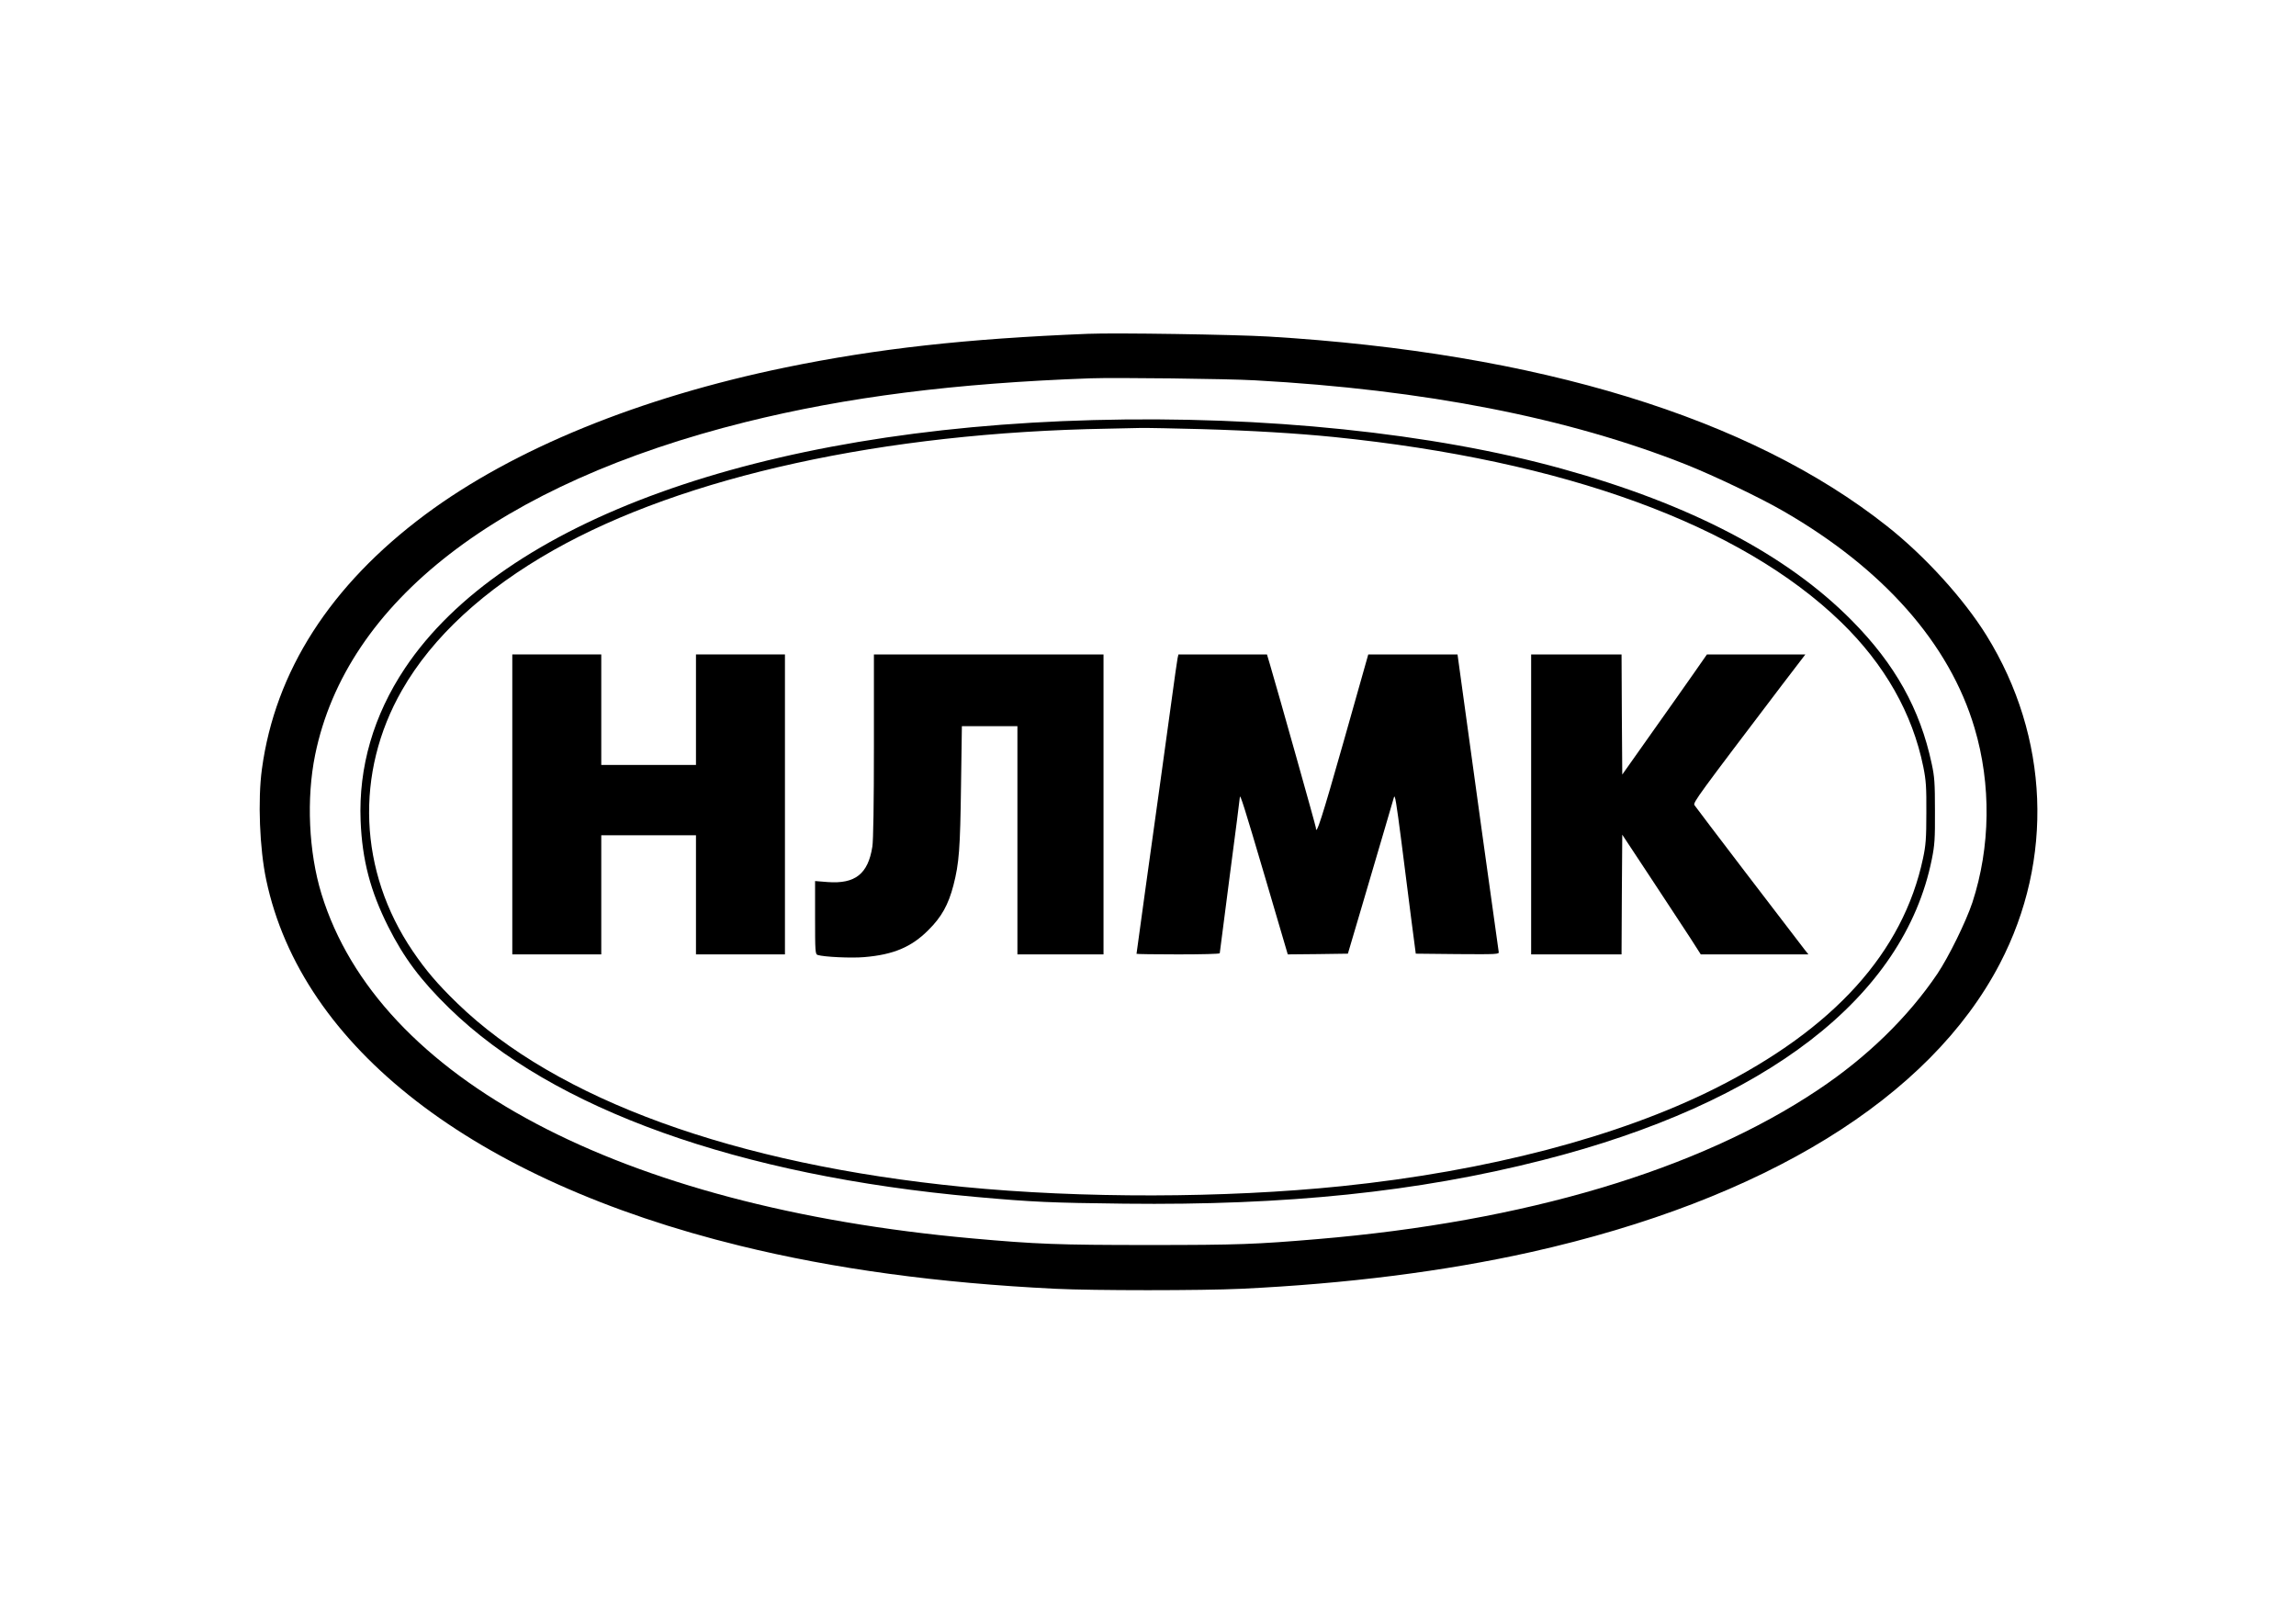 <?xml version="1.0" standalone="no"?>
<!DOCTYPE svg PUBLIC "-//W3C//DTD SVG 20010904//EN"
 "http://www.w3.org/TR/2001/REC-SVG-20010904/DTD/svg10.dtd">
<svg version="1.0" xmlns="http://www.w3.org/2000/svg"
 width="1600pt" height="1131pt" viewBox="0 0 1600 1131"
 preserveAspectRatio="xMidYMid meet">

<g transform="translate(0,1131) scale(0.1,-0.1)"
fill="#000000" stroke="none">
<path d="M7580 8984 c-848 -34 -1467 -103 -2105 -234 -1019 -210 -1896 -568
-2511 -1025 -661 -492 -1047 -1092 -1139 -1775 -29 -214 -16 -553 30 -770 246
-1168 1445 -2095 3300 -2550 660 -162 1383 -260 2200 -300 262 -13 1023 -13
1295 0 734 35 1415 121 2020 256 1625 364 2778 1073 3266 2009 379 726 345
1580 -92 2286 -158 255 -429 554 -694 763 -955 756 -2432 1208 -4310 1321
-237 14 -1066 27 -1260 19z m1165 -324 c1182 -65 2184 -261 3005 -587 191 -76
516 -231 675 -323 699 -402 1161 -925 1335 -1513 117 -393 111 -829 -15 -1215
-45 -135 -165 -379 -244 -497 -204 -302 -491 -582 -832 -809 -836 -559 -2040
-918 -3489 -1040 -426 -36 -553 -41 -1170 -41 -639 0 -788 6 -1235 46 -2456
221 -4140 1113 -4535 2401 -89 290 -106 665 -44 968 218 1068 1283 1891 2999
2319 705 175 1458 271 2405 305 173 6 952 -3 1145 -14z"/>
<path d="M7620 8383 c-2333 -62 -4114 -704 -4798 -1729 -219 -328 -324 -689
-309 -1064 11 -273 68 -489 192 -736 110 -219 227 -375 427 -570 721 -703
2014 -1166 3668 -1314 402 -36 527 -41 1035 -47 1132 -13 2044 82 2910 302
1563 397 2523 1137 2717 2097 20 99 23 142 22 338 0 194 -3 239 -23 330 -81
380 -256 693 -556 996 -452 458 -1126 811 -2021 1058 -895 248 -2078 371
-3264 339z m753 -63 c350 -10 662 -29 922 -55 1606 -163 2834 -611 3534 -1289
305 -296 498 -636 574 -1010 19 -95 22 -141 21 -321 0 -177 -4 -226 -23 -315
-139 -656 -622 -1190 -1451 -1605 -671 -336 -1584 -575 -2600 -680 -817 -84
-1814 -86 -2639 -5 -1590 157 -2833 608 -3525 1280 -139 135 -218 228 -310
363 -377 556 -405 1242 -74 1819 211 369 571 701 1056 975 910 514 2302 819
3857 846 77 2 181 4 230 5 50 1 242 -3 428 -8z"/>
<path d="M3570 5705 l0 -1045 310 0 310 0 0 415 0 415 330 0 330 0 0 -415 0
-415 310 0 310 0 0 1045 0 1045 -310 0 -310 0 0 -385 0 -385 -330 0 -330 0 0
385 0 385 -310 0 -310 0 0 -1045z"/>
<path d="M6090 6113 c0 -399 -4 -662 -11 -703 -30 -190 -120 -260 -311 -246
l-88 7 0 -255 c0 -234 1 -255 18 -260 43 -14 236 -23 325 -15 203 17 329 70
447 189 91 90 139 176 174 311 40 155 47 254 53 692 l6 417 193 0 194 0 0
-795 0 -795 300 0 300 0 0 1045 0 1045 -800 0 -800 0 0 -637z"/>
<path d="M8206 6723 c-3 -16 -22 -145 -41 -288 -20 -143 -56 -404 -80 -580
-25 -176 -72 -515 -105 -754 -33 -239 -60 -435 -60 -437 0 -2 131 -4 290 -4
160 0 290 3 290 8 0 4 32 248 70 542 39 294 70 539 70 545 1 28 30 -63 176
-558 l158 -537 209 2 210 3 99 335 c54 184 126 427 159 540 33 113 62 210 63
215 7 22 16 -31 52 -310 20 -159 51 -400 68 -535 l32 -245 291 -3 c274 -2 291
-1 287 15 -3 15 -218 1564 -271 1956 l-16 117 -311 0 -311 0 -174 -615 c-149
-525 -191 -655 -191 -593 0 10 -261 938 -321 1141 l-20 67 -309 0 -308 0 -6
-27z"/>
<path d="M10670 5705 l0 -1045 315 0 315 0 2 417 3 417 204 -309 c112 -171
236 -358 274 -417 l69 -108 375 0 375 0 -30 38 c-75 96 -755 987 -764 1002
-11 18 24 65 607 833 l166 217 -343 0 -343 0 -90 -129 c-49 -70 -182 -259
-295 -418 l-205 -290 -3 418 -2 419 -315 0 -315 0 0 -1045z"/>
</g>
</svg>
